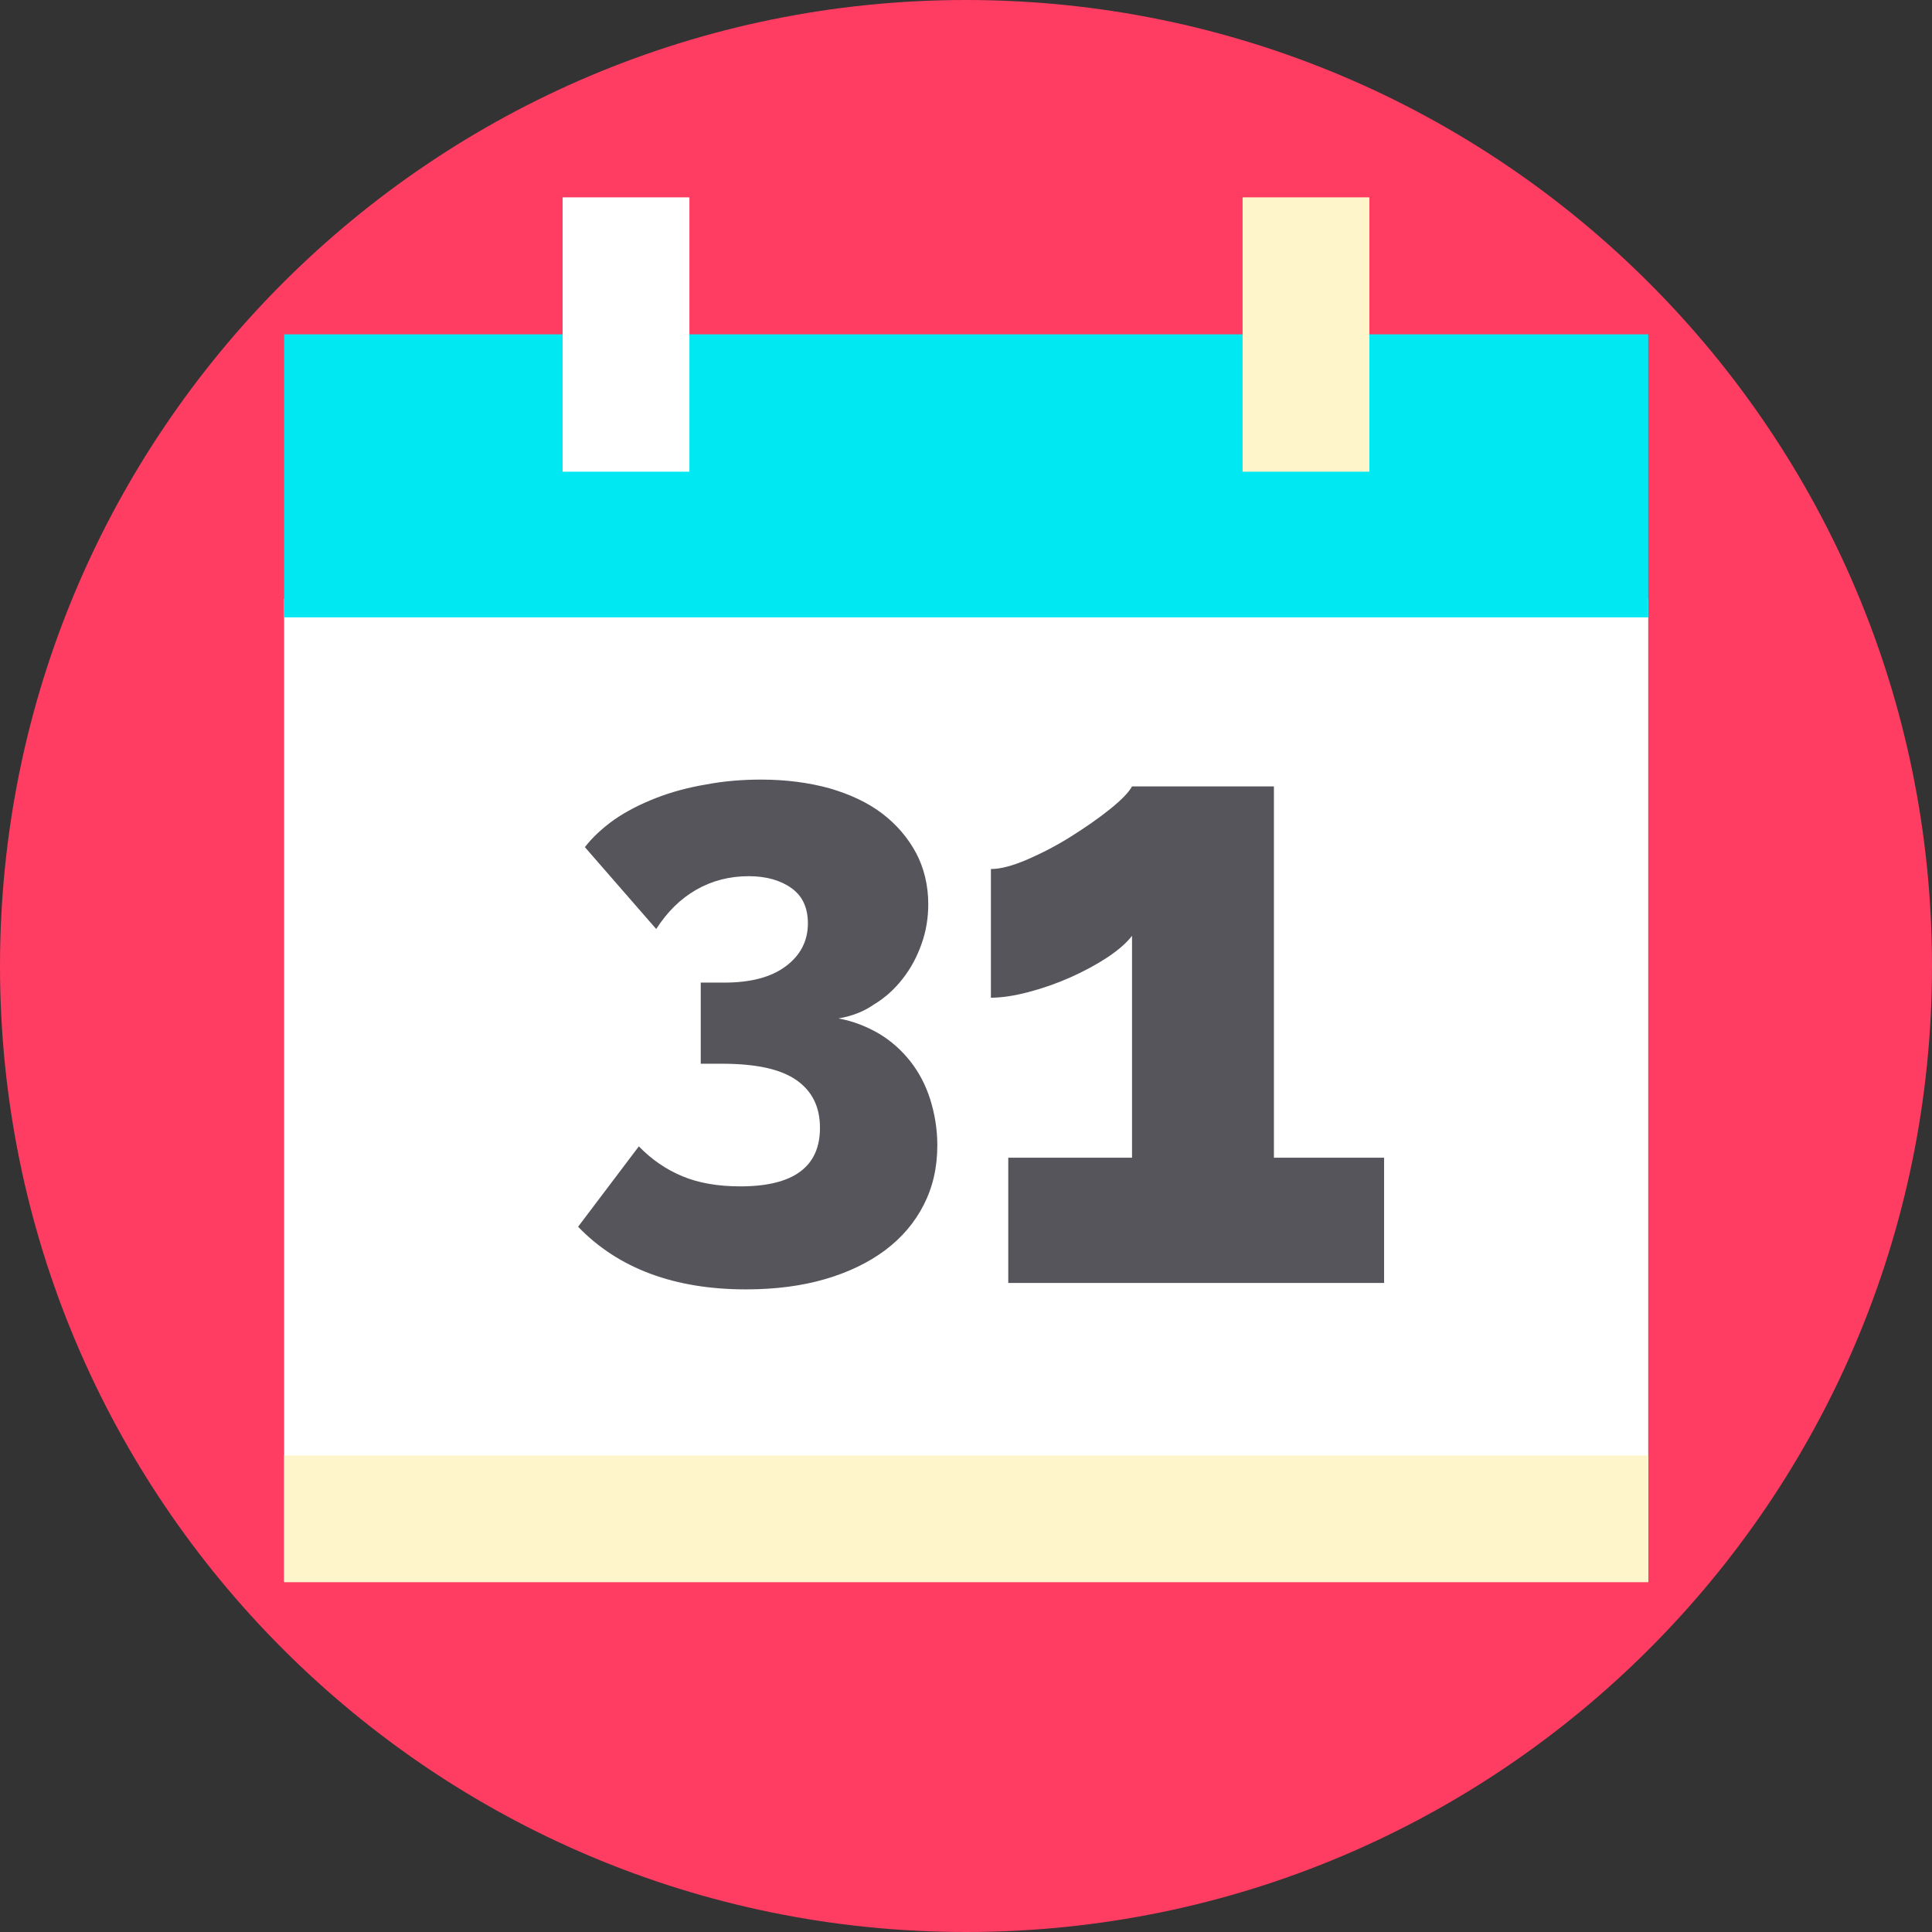 <svg id="Слой_1" xmlns="http://www.w3.org/2000/svg" viewBox="0 0 512 512"><rect x="0" y="0" width="512" height="512" fill="#333333" stroke="none"/><style>.st1{fill:#fff}.st2{fill:#57555c}.st4{fill:#fff5cb}</style><path d="M512 256c0 141.4-114.6 256-256 256S0 397.4 0 256 114.6 0 256 0s256 114.6 256 256z" fill="#ff3c62"/><path class="st1" d="M75.3 158.7h361.5v260.5H75.3V158.7z"/><path class="st2" d="M222.2 269.9c3.9.7 7.4 2.1 10.7 4 3.2 1.9 6 4.4 8.3 7.3 2.3 2.9 4.1 6.3 5.3 10.1 1.2 3.8 1.9 7.9 1.9 12.2 0 5.9-1.2 11.1-3.6 15.8-2.4 4.7-5.8 8.7-10.2 12-4.4 3.3-9.8 5.9-16 7.7-6.2 1.8-13.2 2.7-20.9 2.7-18.9 0-33.8-5.5-44.5-16.6l16.1-21.3c3.4 3.5 7.2 6.1 11.5 7.9 4.3 1.8 9.4 2.7 15.4 2.7 14.1 0 21.1-5.2 21.1-15.5 0-5.6-2.1-9.8-6.3-12.7-4.2-2.9-10.7-4.3-19.7-4.3h-5.6v-21.5h6.2c7 0 12.4-1.4 16.3-4.3 3.9-2.9 5.9-6.7 5.9-11.4 0-4.1-1.4-7.2-4.3-9.3-2.9-2.1-6.7-3.2-11.4-3.2-5.1 0-9.7 1.2-13.9 3.6-4.2 2.4-7.7 5.9-10.6 10.4L155 224.5c2-2.6 4.6-5 7.8-7.3 3.2-2.2 6.9-4.1 11-5.7s8.5-2.8 13.3-3.6c4.7-.9 9.6-1.3 14.6-1.3 6.6 0 12.6.8 18.1 2.3 5.5 1.6 10.2 3.8 14 6.7s6.8 6.4 9 10.5c2.1 4 3.2 8.6 3.2 13.5 0 3.7-.6 7.3-1.8 10.6-1.2 3.4-2.8 6.4-5 9.2-2.1 2.7-4.6 5-7.6 6.8-2.7 1.9-5.9 3.1-9.4 3.7zM366.8 306.8V340h-99.6v-33.2H300V248c-1.4 1.8-3.5 3.7-6.5 5.7-2.9 1.9-6.2 3.7-9.8 5.3-3.6 1.6-7.3 2.9-11.1 3.9s-7.1 1.5-10 1.5v-34.1c2.5 0 5.6-.8 9.6-2.5 3.9-1.7 7.8-3.7 11.6-6.1 3.8-2.4 7.3-4.8 10.4-7.3 3.1-2.5 5-4.5 5.8-6h37.6v98.4h29.2z"/><path d="M75.3 88.6h361.5v75H75.3v-75z" fill="#00e8f2"/><path class="st1" d="M149.1 52.3h33.6V125h-33.6V52.3z"/><path class="st4" d="M329.3 52.3h33.6V125h-33.6V52.3zM75.3 385.7h361.5v33.6H75.3v-33.6z"/></svg>